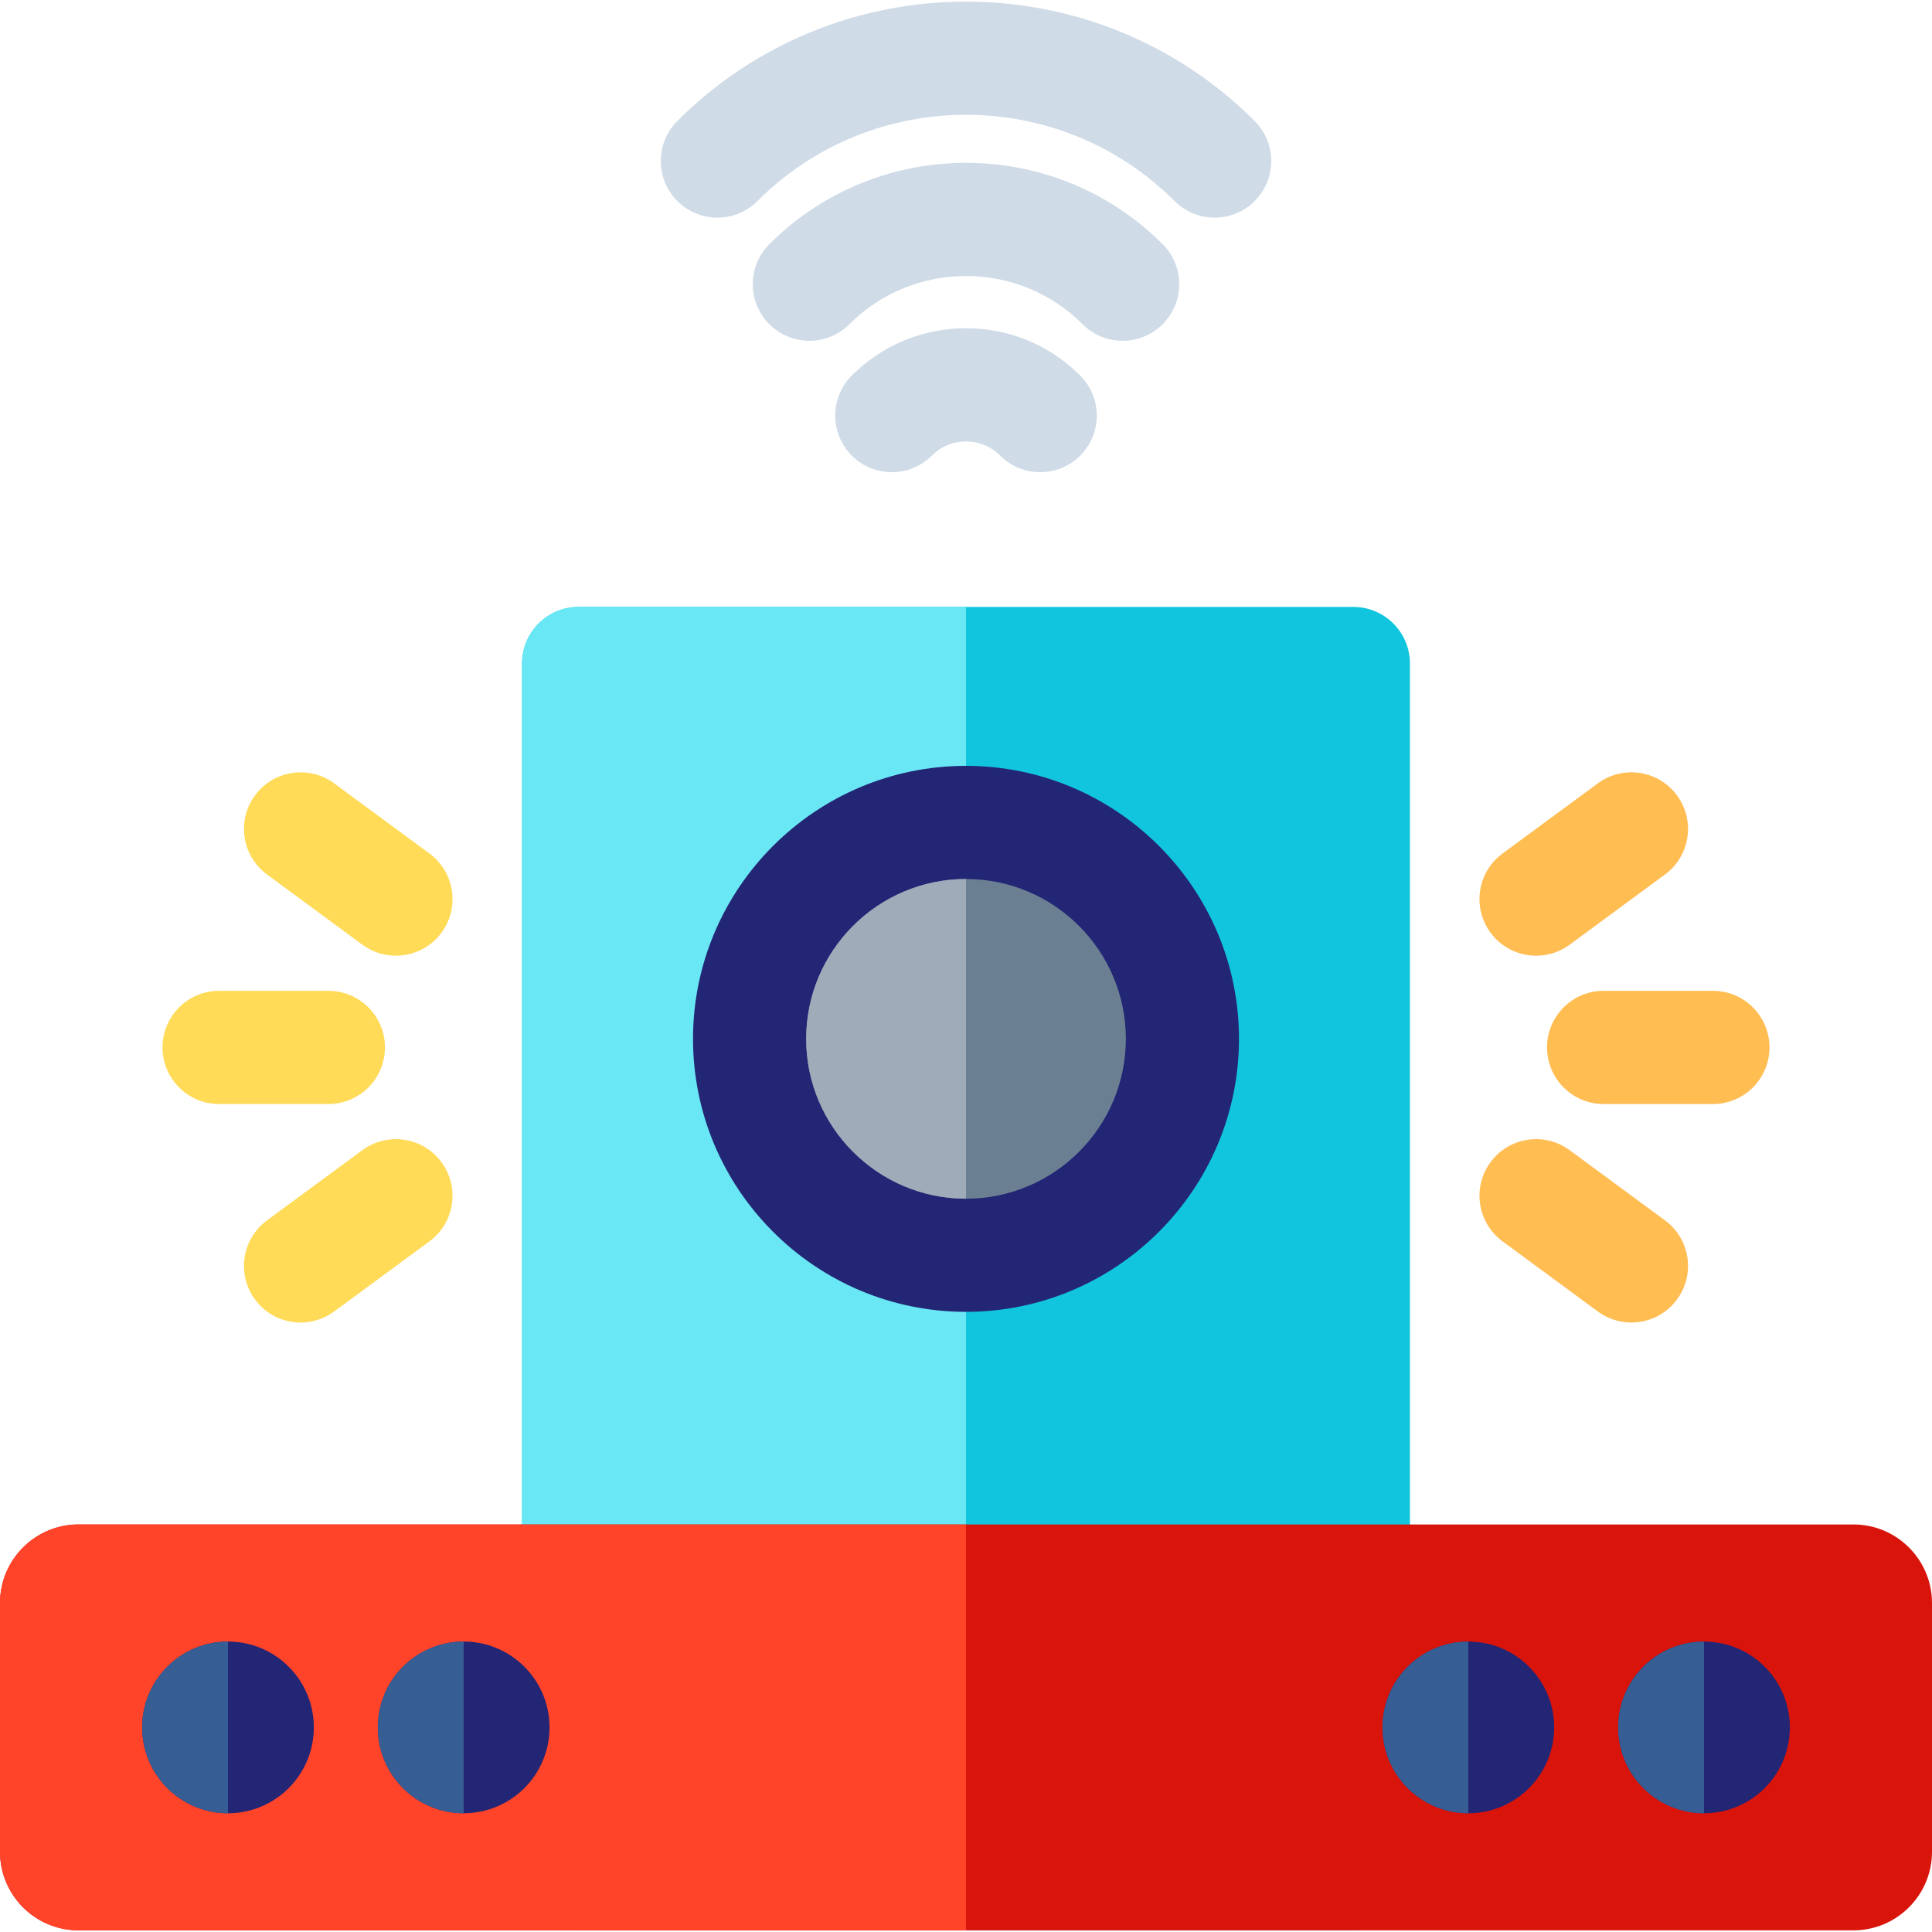 <?xml version="1.0" encoding="iso-8859-1"?>
<!-- Generator: Adobe Illustrator 19.0.0, SVG Export Plug-In . SVG Version: 6.00 Build 0)  -->
<svg version="1.1" id="Layer_1" xmlns="http://www.w3.org/2000/svg" xmlns:xlink="http://www.w3.org/1999/xlink" x="0px" y="0px"
	 viewBox="0 0 511.999 511.999" style="enable-background:new 0 0 511.999 511.999;" xml:space="preserve">
<path style="fill:#12C5DE;" d="M358.648,160.842H153.352c-8.284,0-15,6.716-15,15v320.723c0,8.284,6.716,15,15,15h205.296
	c8.284,0,15-6.716,15-15V175.842C373.648,167.558,366.932,160.842,358.648,160.842z"/>
<path style="fill:#69E7F5;" d="M256,160.842H153.352c-8.284,0-15,6.716-15,15v320.723c0,8.284,6.716,15,15,15H256V160.842z"/>
<path style="fill:#232575;" d="M256,202.962c-39.891,0-72.344,32.454-72.344,72.344S216.11,347.65,256,347.65
	s72.344-32.454,72.344-72.344S295.891,202.962,256,202.962z"/>
<path style="fill:#6A8092;" d="M256,232.945c-23.358,0-42.362,19.004-42.362,42.362s19.004,42.362,42.362,42.362
	s42.362-19.004,42.362-42.362C298.362,251.948,279.358,232.945,256,232.945z"/>
<path style="fill:#9EACBA;" d="M256,232.945c-23.358,0-42.362,19.004-42.362,42.362s19.004,42.362,42.362,42.362V232.945z"/>
<path style="fill:#D9150B;" d="M491.163,403.996H20.836C9.329,403.996,0,413.325,0,424.833v65.896
	c0,11.508,9.329,20.836,20.836,20.836h470.327c11.508,0,20.836-9.329,20.836-20.836v-65.895
	C512,413.325,502.671,403.996,491.163,403.996z"/>
<path style="fill:#FF4429;" d="M256,403.996H20.836C9.329,403.996,0,413.325,0,424.833v65.896c0,11.508,9.329,20.836,20.836,20.836
	H256V403.996z"/>
<g>
	<path style="fill:#FFBD52;" d="M407.091,253.272c3.087,0,6.203-0.95,8.88-2.921l25.262-18.597
		c6.671-4.911,8.099-14.301,3.187-20.972c-4.911-6.671-14.301-8.1-20.972-3.187l-25.262,18.597
		c-6.671,4.911-8.099,14.301-3.187,20.972C397.939,251.158,402.484,253.272,407.091,253.272z"/>
	<path style="fill:#FFBD52;" d="M441.233,323.404l-25.262-18.597c-6.672-4.912-16.062-3.484-20.972,3.187
		c-4.912,6.671-3.484,16.061,3.187,20.972l25.262,18.597c2.678,1.971,5.792,2.921,8.88,2.921c4.606,0,9.152-2.115,12.092-6.108
		C449.332,337.705,447.905,328.315,441.233,323.404z"/>
	<path style="fill:#FFBD52;" d="M453.932,262.579H424.98c-8.284,0-15,6.716-15,15s6.716,15,15,15h28.952c8.284,0,15-6.716,15-15
		S462.216,262.579,453.932,262.579z"/>
</g>
<g>
	<path style="fill:#FFDB58;" d="M96.029,304.807l-25.262,18.597c-6.671,4.911-8.099,14.301-3.187,20.972
		c2.94,3.994,7.485,6.108,12.092,6.108c3.087,0,6.203-0.95,8.88-2.921l25.262-18.597c6.671-4.911,8.099-14.301,3.187-20.972
		C112.09,301.323,102.701,299.895,96.029,304.807z"/>
	<path style="fill:#FFDB58;" d="M113.814,226.191l-25.262-18.597c-6.672-4.913-16.062-3.484-20.972,3.187
		c-4.912,6.671-3.484,16.061,3.187,20.972l25.262,18.597c2.678,1.971,5.792,2.921,8.88,2.921c4.606,0,9.152-2.115,12.092-6.108
		C121.913,240.492,120.485,231.103,113.814,226.191z"/>
	<path style="fill:#FFDB58;" d="M102.02,277.579c0-8.284-6.716-15-15-15H58.068c-8.284,0-15,6.716-15,15s6.716,15,15,15H87.02
		C95.304,292.579,102.02,285.863,102.02,277.579z"/>
</g>
<g>
	<path style="fill:#CFDBE6;" d="M256,86.99c-11.432,0-22.179,4.452-30.263,12.535c-5.858,5.858-5.858,15.355,0,21.213
		c5.857,5.858,15.355,5.857,21.213,0c2.417-2.417,5.632-3.749,9.05-3.749c3.419,0,6.633,1.332,9.05,3.749
		c2.929,2.929,6.768,4.394,10.606,4.394s7.678-1.465,10.606-4.393c5.858-5.858,5.858-15.355,0-21.213
		C278.18,91.442,267.433,86.99,256,86.99z"/>
	<path style="fill:#CFDBE6;" d="M203.889,64.706c-5.858,5.858-5.858,15.355,0,21.213c2.929,2.929,6.768,4.394,10.606,4.394
		s7.678-1.464,10.606-4.394c17.037-17.036,44.759-17.037,61.796,0c5.857,5.857,15.355,5.857,21.213,0
		c5.858-5.858,5.858-15.355,0-21.213C279.376,35.972,232.622,35.973,203.889,64.706z"/>
	<path style="fill:#CFDBE6;" d="M332.494,32.069c-42.178-42.18-110.81-42.178-152.987,0c-5.858,5.858-5.858,15.355,0,21.213
		c5.857,5.858,15.355,5.858,21.213,0c30.481-30.48,80.078-30.482,110.562,0c2.929,2.929,6.768,4.394,10.606,4.394
		s7.678-1.464,10.606-4.394C338.352,47.424,338.352,37.927,332.494,32.069z"/>
</g>
<circle style="fill:#232575;" cx="60.42" cy="457.78" r="22.751"/>
<path style="fill:#365E94;" d="M60.423,480.532c-12.565,0-22.751-10.186-22.751-22.751s10.186-22.751,22.751-22.751V480.532z"/>
<circle style="fill:#232575;" cx="122.88" cy="457.78" r="22.751"/>
<path style="fill:#365E94;" d="M122.876,480.532c-12.565,0-22.751-10.186-22.751-22.751s10.186-22.751,22.751-22.751V480.532z"/>
<circle style="fill:#232575;" cx="389.12" cy="457.78" r="22.751"/>
<path style="fill:#365E94;" d="M389.124,480.532c-12.565,0-22.751-10.186-22.751-22.751s10.186-22.751,22.751-22.751V480.532z"/>
<circle style="fill:#232575;" cx="451.58" cy="457.78" r="22.751"/>
<path style="fill:#365E94;" d="M451.577,480.532c-12.565,0-22.751-10.186-22.751-22.751s10.186-22.751,22.751-22.751V480.532z"/>
<g>
</g>
<g>
</g>
<g>
</g>
<g>
</g>
<g>
</g>
<g>
</g>
<g>
</g>
<g>
</g>
<g>
</g>
<g>
</g>
<g>
</g>
<g>
</g>
<g>
</g>
<g>
</g>
<g>
</g>
</svg>
